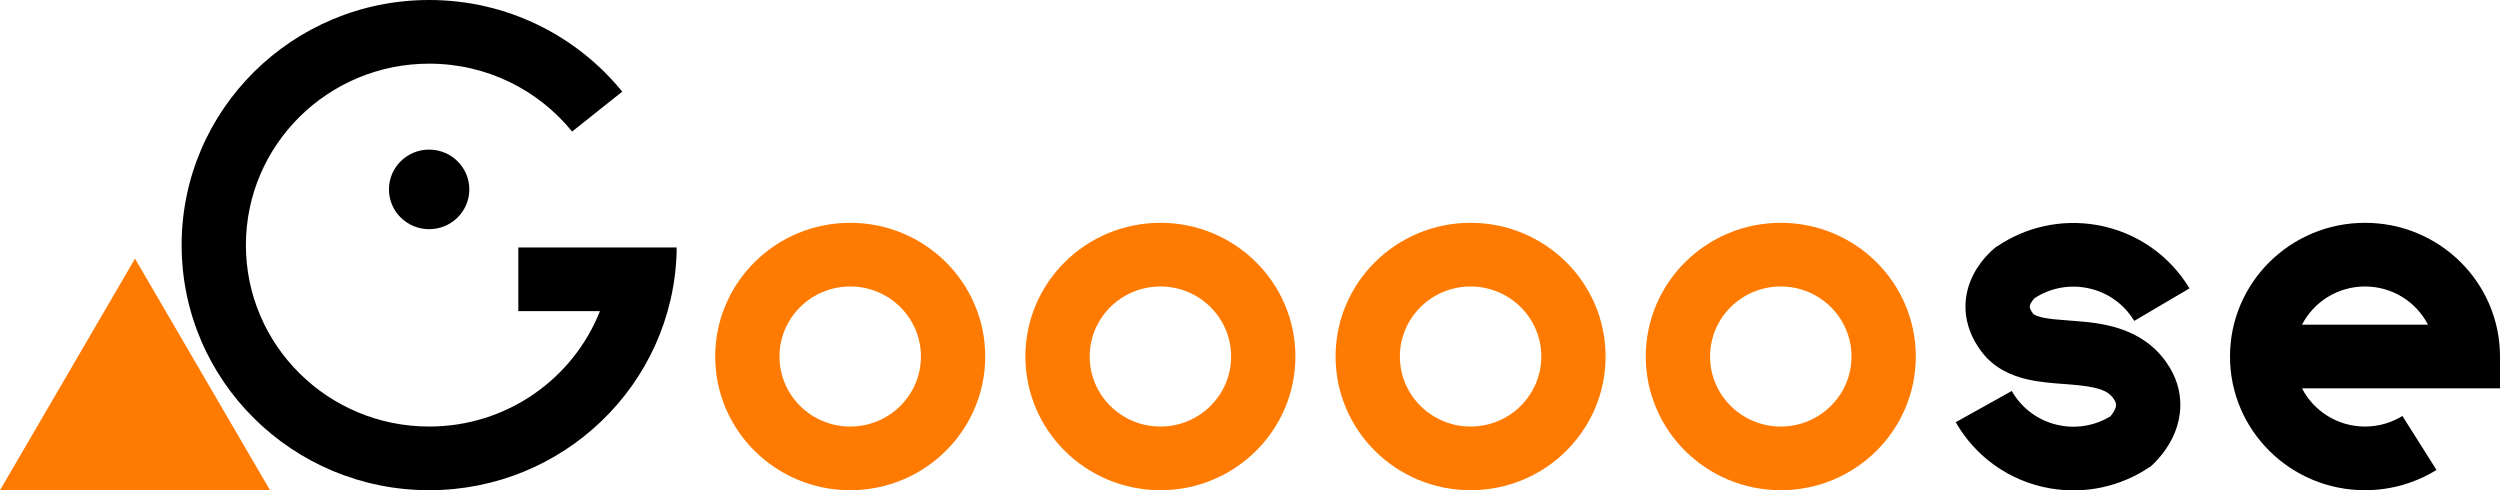 <svg width="260" height="51" viewBox="0 0 260 51" fill="none" xmlns="http://www.w3.org/2000/svg">
<path d="M44.634 6.621C34.107 6.621 25.574 15.07 25.574 25.491C25.574 35.911 34.107 44.36 44.634 44.36C52.713 44.36 59.617 39.384 62.392 32.36H53.906V25.739H70.37V26.235L70.368 26.242C69.966 39.974 58.598 50.981 44.634 50.981C30.416 50.981 18.889 39.569 18.889 25.491C18.889 11.412 30.416 0 44.634 0C52.754 0 59.998 3.726 64.711 9.532L59.5 13.681C56.001 9.37 50.643 6.621 44.634 6.621Z" fill="black"/>
<path d="M28.082 50.981L14.041 26.898L0 50.981H28.082Z" fill="#FF7A00"/>
<path d="M40.451 19.697C40.451 17.412 42.322 15.559 44.63 15.559C46.938 15.559 48.809 17.412 48.809 19.697C48.809 21.983 46.938 23.835 44.63 23.835C42.322 23.835 40.451 21.983 40.451 19.697Z" fill="black"/>
<path fill-rule="evenodd" clip-rule="evenodd" d="M88.422 23.173C80.668 23.173 74.382 29.398 74.382 37.077C74.382 44.756 80.668 50.981 88.422 50.981C96.177 50.981 102.463 44.756 102.463 37.077C102.463 29.398 96.177 23.173 88.422 23.173ZM81.068 37.077C81.068 33.055 84.36 29.794 88.422 29.794C92.484 29.794 95.777 33.055 95.777 37.077C95.777 41.099 92.484 44.36 88.422 44.36C84.36 44.36 81.068 41.099 81.068 37.077Z" fill="#FF7A00"/>
<path fill-rule="evenodd" clip-rule="evenodd" d="M138.901 37.077C138.901 29.398 145.187 23.173 152.941 23.173C160.696 23.173 166.982 29.398 166.982 37.077C166.982 44.756 160.696 50.981 152.941 50.981C145.187 50.981 138.901 44.756 138.901 37.077ZM152.941 29.794C148.88 29.794 145.587 33.055 145.587 37.077C145.587 41.099 148.88 44.36 152.941 44.36C157.003 44.36 160.296 41.099 160.296 37.077C160.296 33.055 157.003 29.794 152.941 29.794Z" fill="#FF7A00"/>
<path d="M216.913 29.922C214.994 29.587 213.123 30.018 211.609 31L211.601 31.008L211.589 31.02C211.44 31.175 211.291 31.364 211.194 31.555C211.103 31.733 211.091 31.843 211.094 31.909C211.096 31.948 211.107 32.175 211.432 32.608L211.433 32.609C211.457 32.642 211.596 32.829 212.351 33.005C213.091 33.177 213.944 33.242 215.153 33.333L215.745 33.378C218.255 33.572 222.646 33.912 225.286 37.661C227.391 40.65 226.89 43.611 225.915 45.579C225.454 46.509 224.89 47.235 224.461 47.718C224.241 47.965 224.044 48.163 223.892 48.307C223.873 48.326 223.854 48.343 223.835 48.36L223.827 48.368C223.778 48.414 223.735 48.453 223.698 48.486C223.671 48.509 223.648 48.529 223.629 48.546C223.619 48.554 223.61 48.562 223.602 48.568L223.591 48.578L223.583 48.584C223.583 48.584 223.583 48.585 223.568 48.567C220.647 50.547 216.963 51.444 213.198 50.787C208.887 50.034 205.384 47.404 203.397 43.908L209.223 40.661C210.27 42.503 212.103 43.873 214.359 44.267C216.199 44.588 217.995 44.204 219.474 43.307C219.63 43.126 219.794 42.901 219.913 42.661C220.038 42.41 220.072 42.225 220.07 42.099C220.069 42.011 220.053 41.805 219.802 41.448C219.178 40.562 218.071 40.2 215.171 39.975C215.017 39.963 214.856 39.951 214.688 39.939C213.547 39.856 212.111 39.751 210.819 39.449C209.257 39.085 207.397 38.333 206.064 36.556C205.035 35.183 204.488 33.714 204.416 32.228C204.345 30.768 204.741 29.52 205.228 28.566C205.709 27.625 206.308 26.908 206.761 26.44C206.994 26.2 207.203 26.009 207.365 25.87C207.446 25.8 207.517 25.743 207.573 25.698C207.586 25.688 207.598 25.678 207.609 25.669C207.623 25.658 207.636 25.648 207.648 25.639L207.664 25.628L207.678 25.617L207.69 25.608L207.696 25.603L207.699 25.601L207.7 25.602L207.702 25.605C207.704 25.608 207.707 25.611 207.711 25.617C210.63 23.64 214.312 22.745 218.074 23.401C222.265 24.133 225.693 26.64 227.706 29.991L221.959 33.375C220.899 31.61 219.107 30.305 216.913 29.922Z" fill="black"/>
<path fill-rule="evenodd" clip-rule="evenodd" d="M171.161 37.077C171.161 29.398 177.447 23.173 185.201 23.173C192.955 23.173 199.242 29.398 199.242 37.077C199.242 44.756 192.955 50.981 185.201 50.981C177.447 50.981 171.161 44.756 171.161 37.077ZM185.201 29.794C181.139 29.794 177.847 33.055 177.847 37.077C177.847 41.099 181.139 44.36 185.201 44.36C189.263 44.36 192.556 41.099 192.556 37.077C192.556 33.055 189.263 29.794 185.201 29.794Z" fill="#FF7A00"/>
<path fill-rule="evenodd" clip-rule="evenodd" d="M239.407 40.388C240.624 42.746 243.102 44.36 245.96 44.36C247.395 44.36 248.724 43.956 249.851 43.259L253.395 48.873C251.237 50.209 248.684 50.981 245.96 50.981C238.205 50.981 231.919 44.756 231.919 37.077C231.919 29.398 238.205 23.173 245.96 23.173C253.714 23.173 260 29.398 260 37.077V40.388H239.407ZM239.407 33.767C240.624 31.409 243.102 29.794 245.96 29.794C248.818 29.794 251.295 31.409 252.512 33.767H239.407Z" fill="black"/>
<path fill-rule="evenodd" clip-rule="evenodd" d="M106.641 37.077C106.641 29.398 112.928 23.173 120.682 23.173C128.436 23.173 134.722 29.398 134.722 37.077C134.722 44.756 128.436 50.981 120.682 50.981C112.928 50.981 106.641 44.756 106.641 37.077ZM120.682 29.794C116.62 29.794 113.327 33.055 113.327 37.077C113.327 41.099 116.62 44.36 120.682 44.36C124.744 44.36 128.036 41.099 128.036 37.077C128.036 33.055 124.744 29.794 120.682 29.794Z" fill="#FF7A00"/>
</svg>
